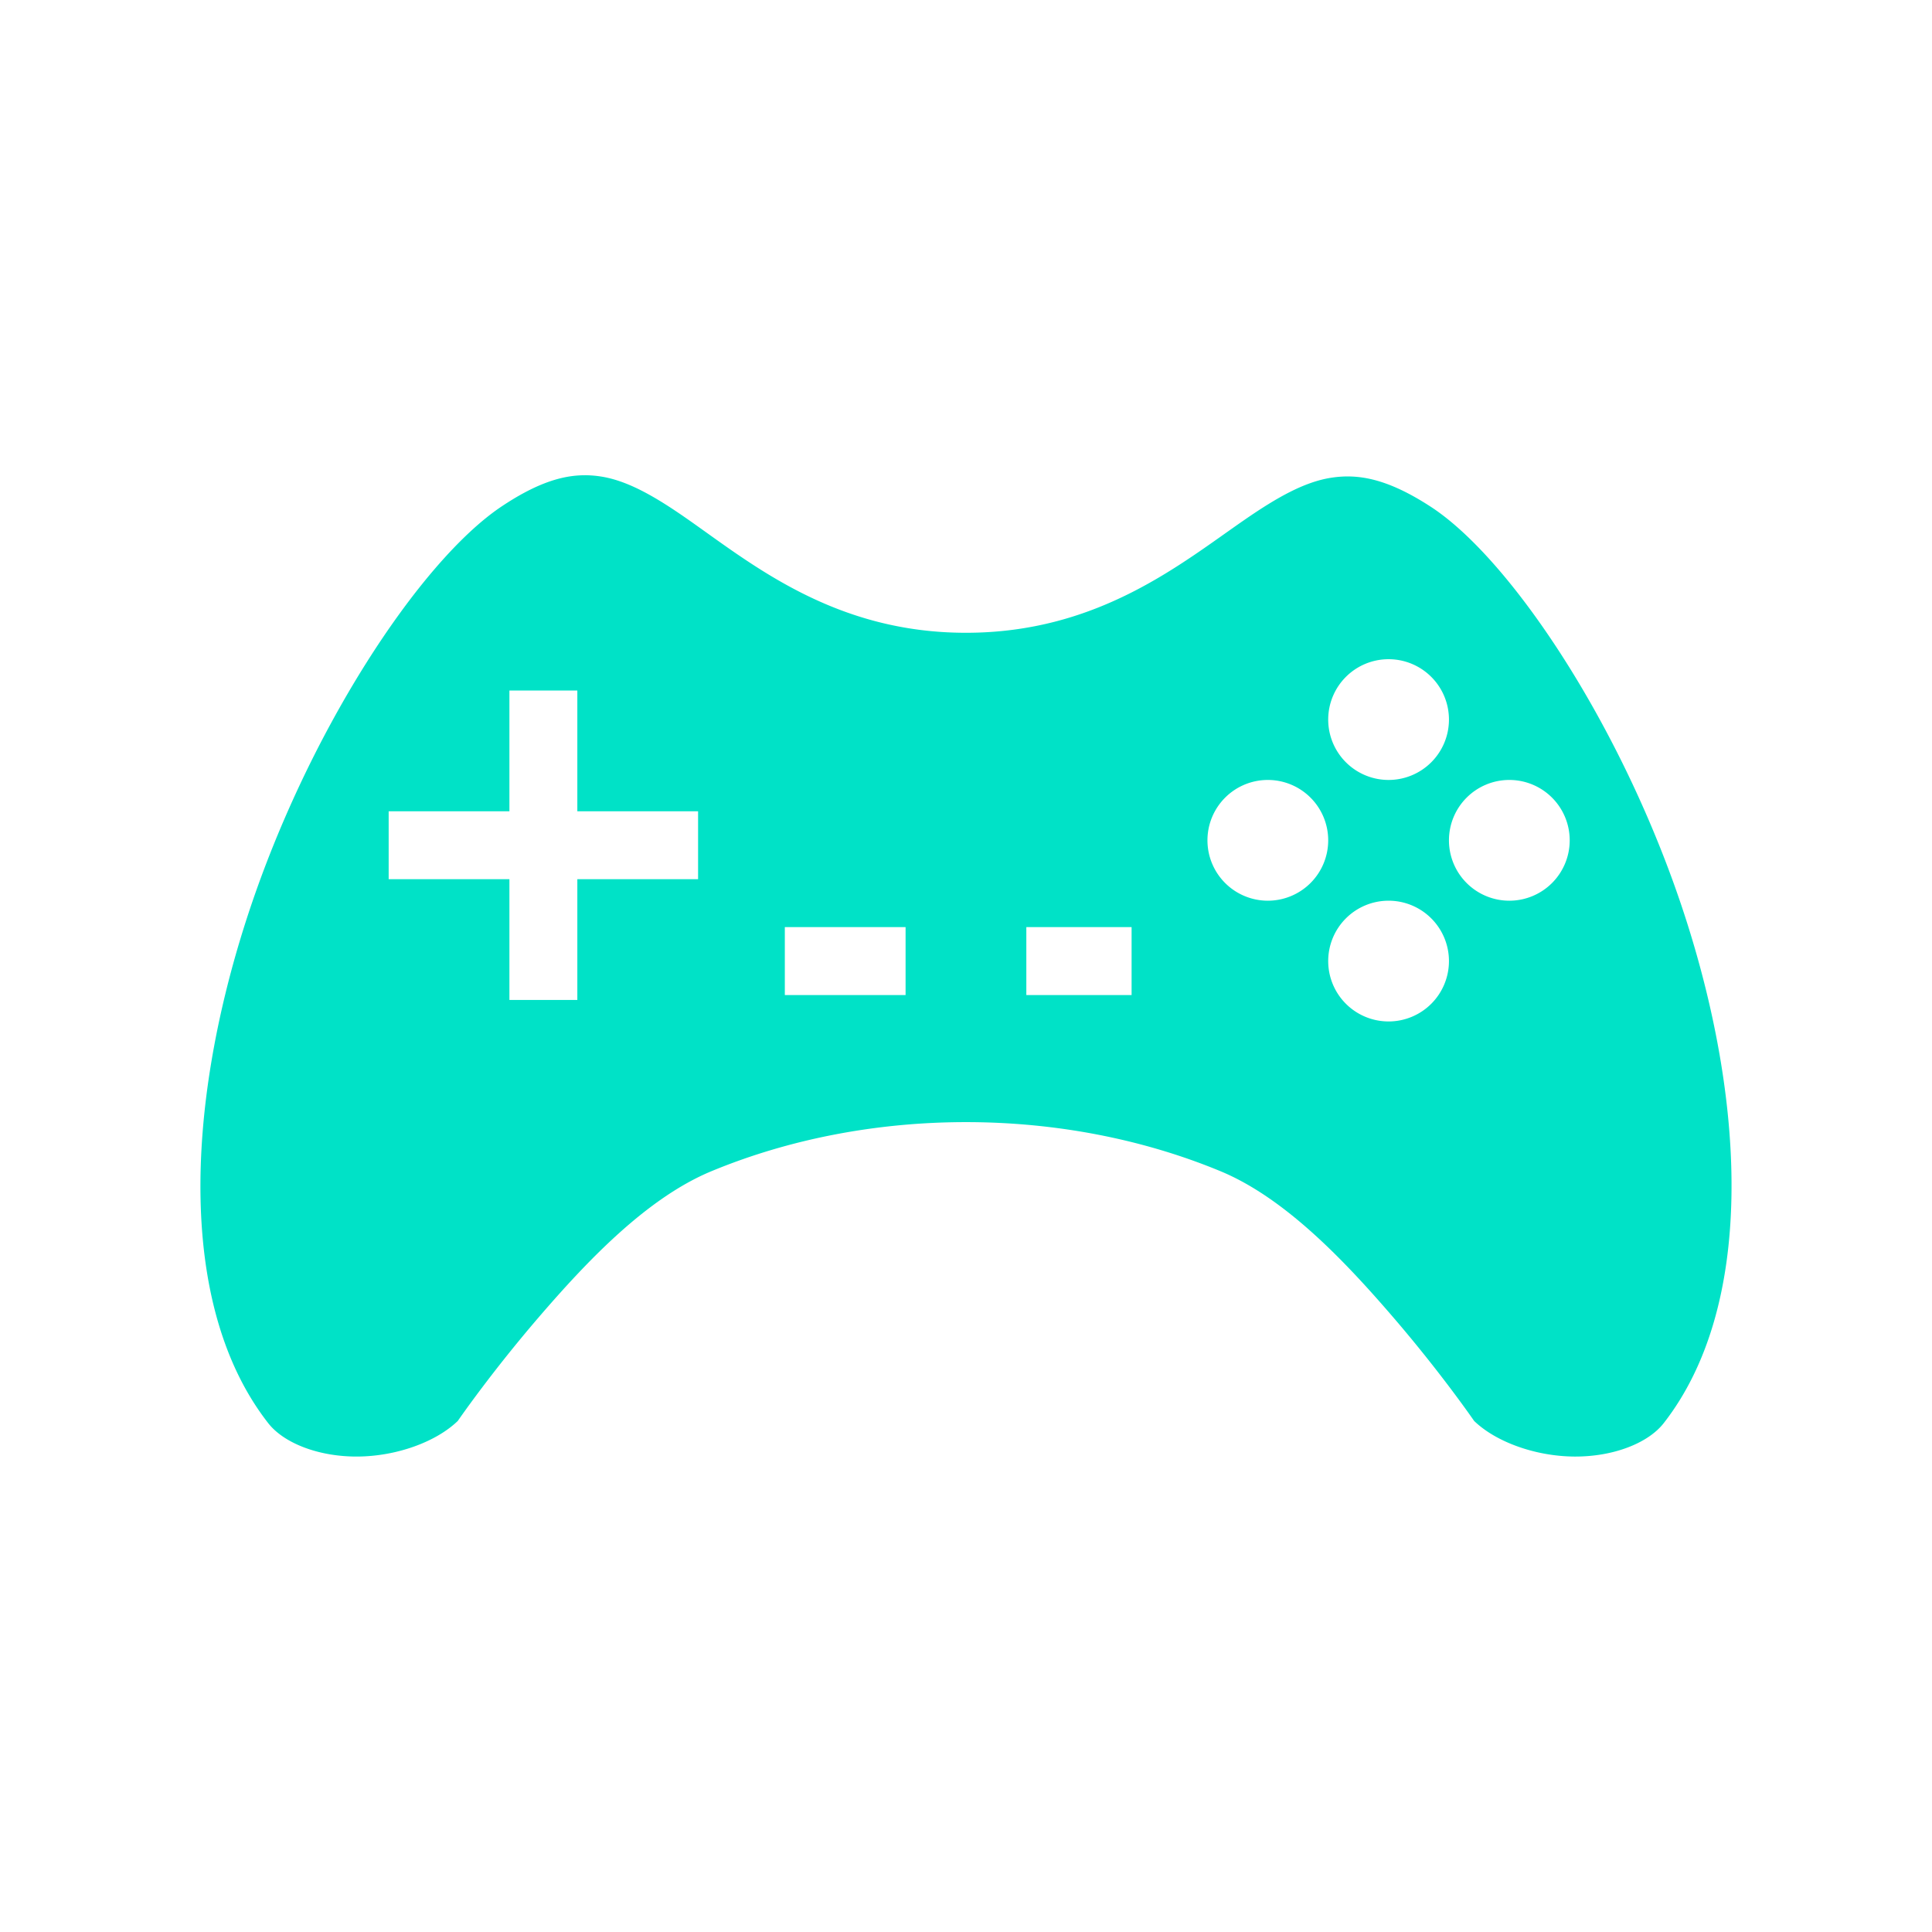 <svg width="512px" height="512px" viewBox="0 0 512 512" xmlns="http://www.w3.org/2000/svg"><path fill="#00e2c7" d="M155.084 125.945c-.46 0-.926.01-1.397.034-5.646.285-12.097 2.464-20.707 8.204-21.824 14.55-51.912 60.395-67.834 110.005-15.92 49.61-18.046 102.25 5.936 132.966 4.142 5.306 13.387 8.93 23.756 8.846 10.216-.084 20.682-3.838 26.482-9.44 1.022-1.47 9.296-13.336 21.39-27.404 12.863-14.96 28.716-31.686 45.835-38.777 41.863-17.34 93.024-17.34 134.887 0 17.118 7.092 32.97 23.818 45.834 38.778 12.095 14.068 20.37 25.933 21.39 27.404 5.8 5.602 16.267 9.356 26.483 9.44 10.368.085 19.612-3.54 23.755-8.846 23.973-30.704 21.885-83.575 5.978-133.287-15.907-49.713-46.054-95.526-67.783-109.624-11.498-7.46-19.198-8.73-26.285-7.64-7.088 1.093-14.347 5.197-22.866 11.07-17.038 11.746-38.898 30.02-73.952 30.02-35.212 0-57.115-18.514-74.13-30.356-8.505-5.92-15.73-10.025-22.743-11.078-1.315-.198-2.65-.312-4.03-.317zm212.904 48.75a16 16 0 0 1 16 16 16 16 0 0 1-16 16 16 16 0 0 1-16-16 16 16 0 0 1 16-16zM135 183h18v32h32v18h-32v32h-18v-32h-32v-18h32v-32zm200.988 23.695a16 16 0 0 1 16 16 16 16 0 0 1-16 16 16 16 0 0 1-16-16 16 16 0 0 1 16-16zm64 0a16 16 0 0 1 16 16 16 16 0 0 1-16 16 16 16 0 0 1-16-16 16 16 0 0 1 16-16zm-32 32a16 16 0 0 1 16 16 16 16 0 0 1-16 16 16 16 0 0 1-16-16 16 16 0 0 1 16-16zm-160 7h32v18h-32v-18zm64 0h27.897v18h-27.897v-18z"/></svg>